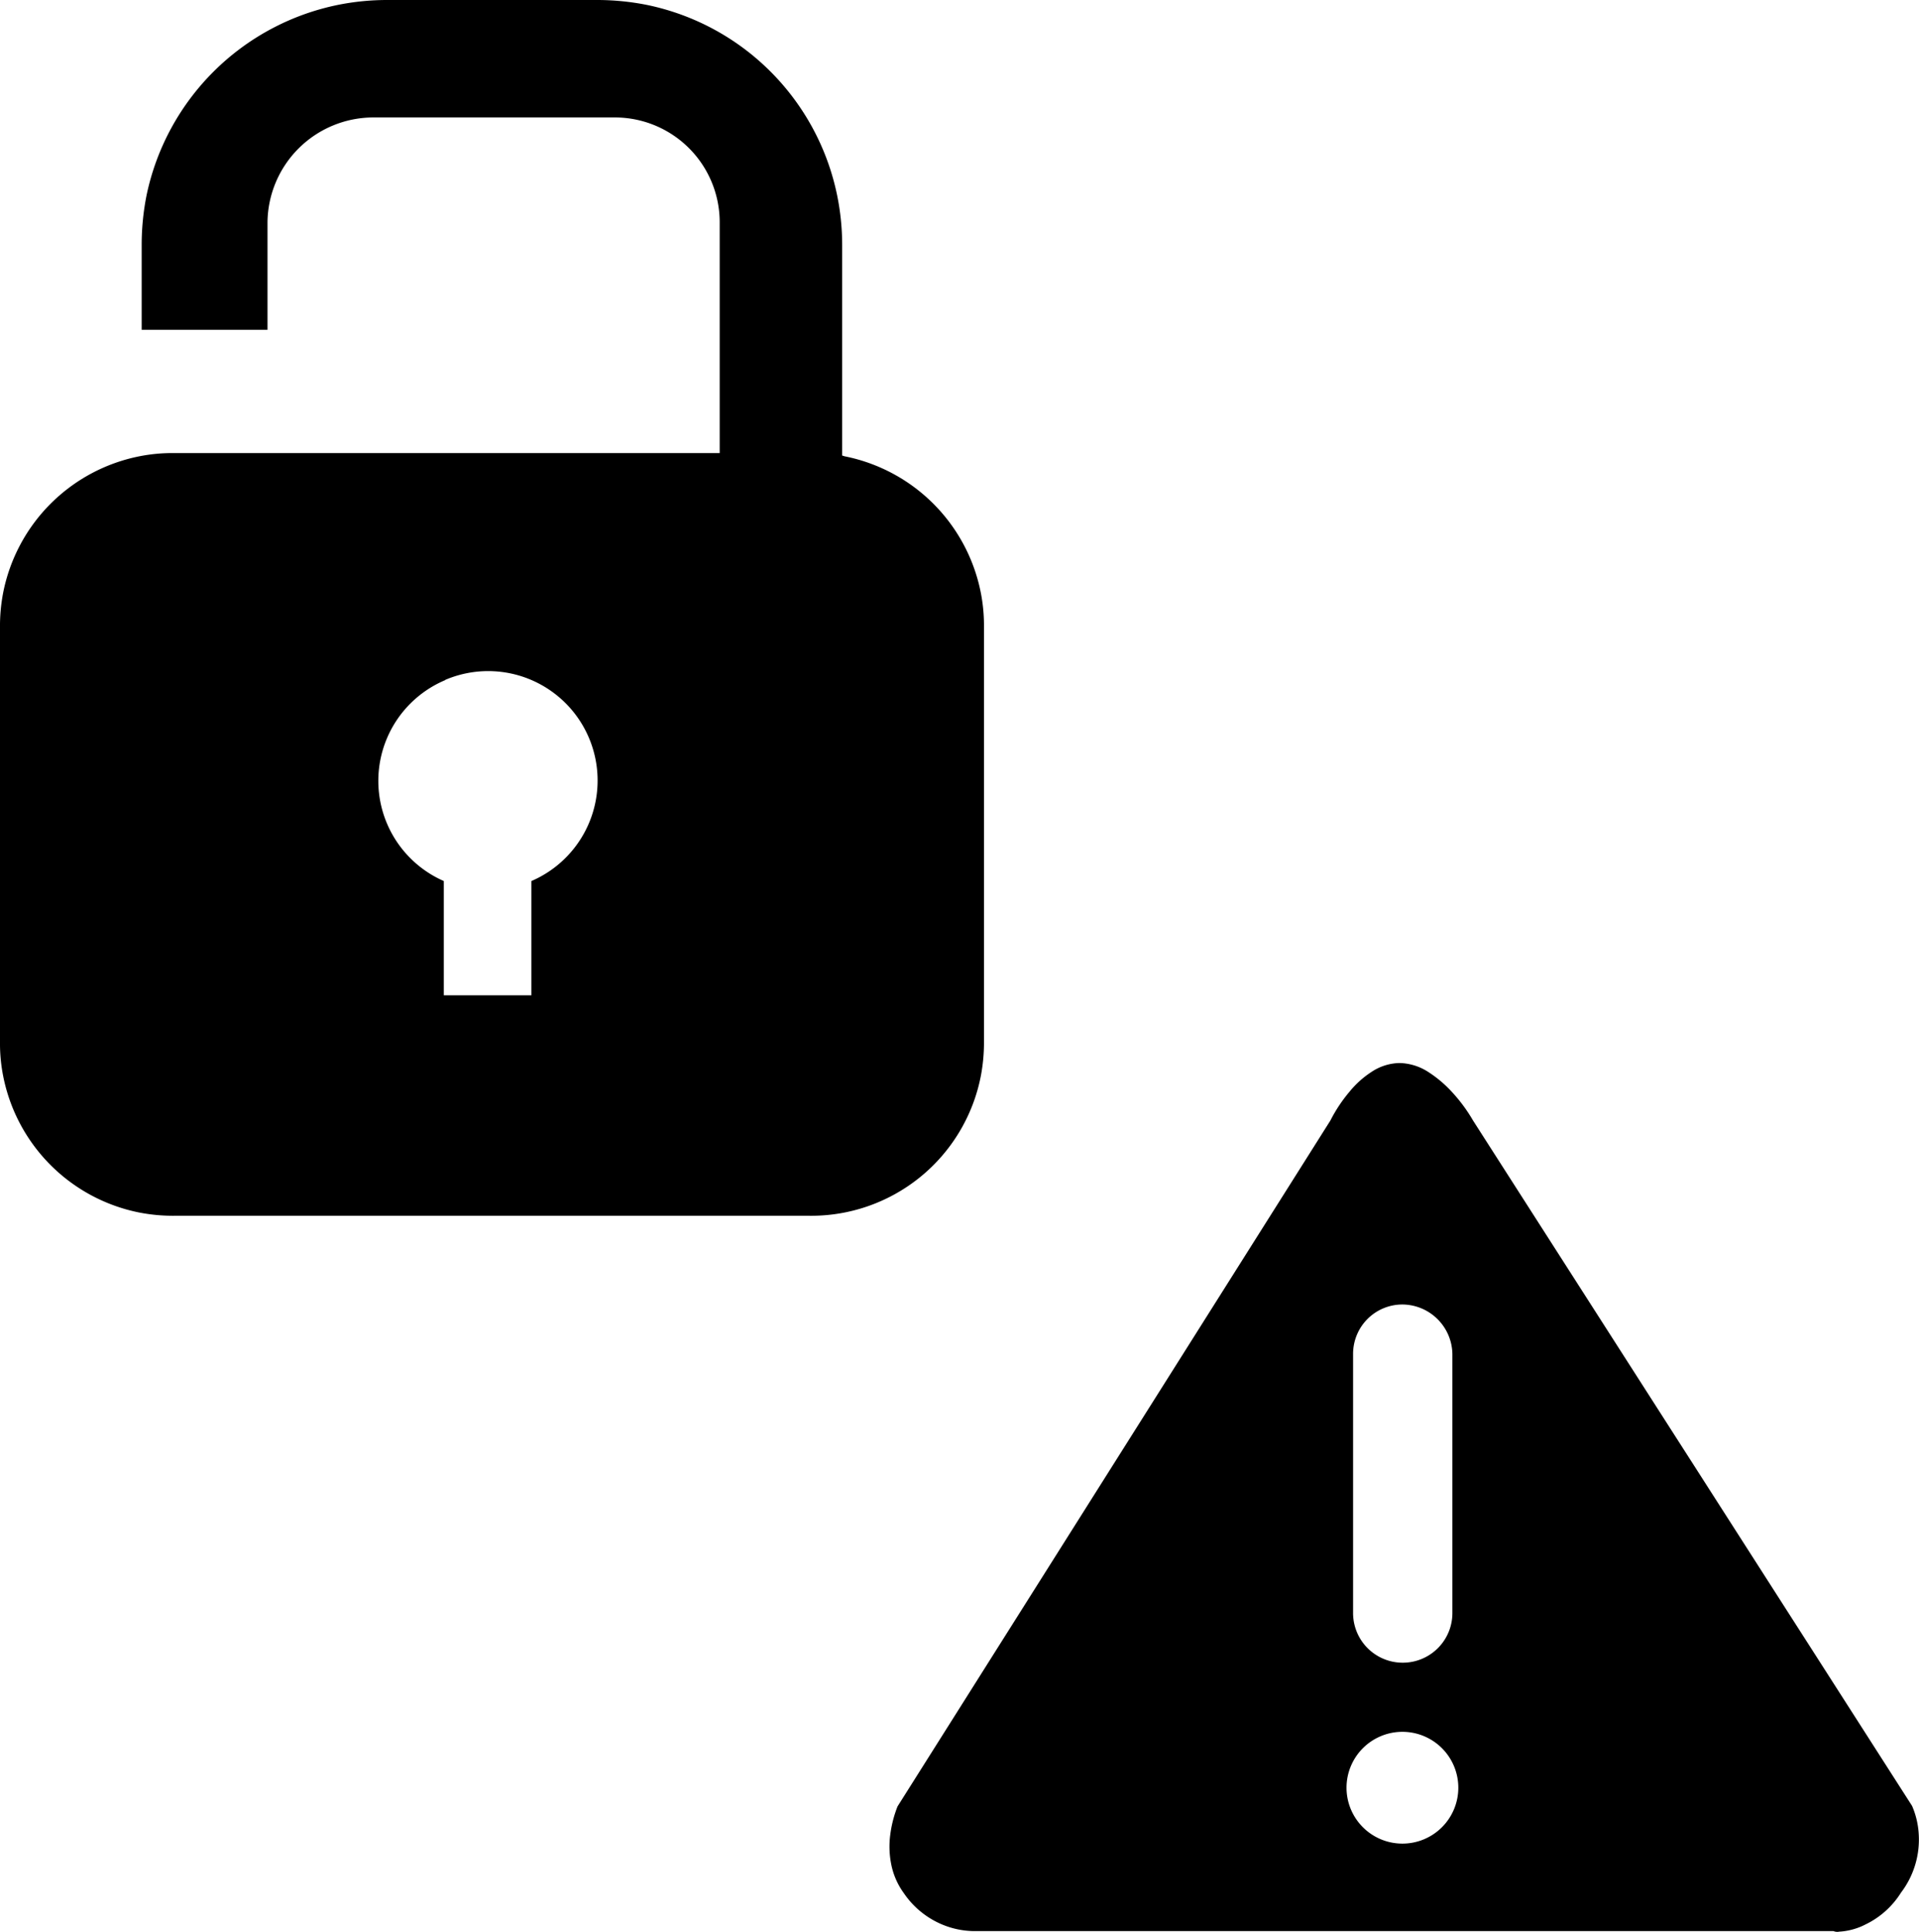 <svg xmlns="http://www.w3.org/2000/svg" viewBox="0 0 149 150"><path d="M14.59,94.4a13.74,13.74,0,0,1-2.77-.25A13.45,13.45,0,0,1,1.25,83.57,13.13,13.13,0,0,1,1,80.87V48.77A13.74,13.74,0,0,1,1.25,46,13.45,13.45,0,0,1,11.82,35.43a13.13,13.13,0,0,1,2.71-.25H56.88V17.24a8.14,8.14,0,0,0-8.12-8.12H29.95a8.23,8.23,0,0,0-8.18,8.12h0v8.37H12V19a19.84,19.84,0,0,1,.38-3.84A19.07,19.07,0,0,1,27.24.38,19.37,19.37,0,0,1,31.08,0h16.3a19.84,19.84,0,0,1,3.84.38A19,19,0,0,1,66,15.17,19.37,19.37,0,0,1,66.39,19V35.37l0.19,0.06A13.45,13.45,0,0,1,77.15,46a13.13,13.13,0,0,1,.25,2.71v32.1a13.74,13.74,0,0,1-.25,2.77A13.42,13.42,0,0,1,63.81,94.4H14.59Zm21-41.6a8.49,8.49,0,0,0-.13,15.61v8.87h6.8V68.41A8.49,8.49,0,0,0,35.55,52.8h0Z" transform="translate(-1)"/><path d="M143.75,150a0.85,0.85,0,0,1-.4-0.06H76.49a6.56,6.56,0,0,1-2.06-.4A6.74,6.74,0,0,1,71.18,147a5.68,5.68,0,0,1-1-2.34,7,7,0,0,1-.06-2.17,9.1,9.1,0,0,1,.57-2.23L104.3,87a11.64,11.64,0,0,1,1.48-2.23,7.36,7.36,0,0,1,1.71-1.54,4.07,4.07,0,0,1,2.17-.69h0a4.27,4.27,0,0,1,2.23.69,9.35,9.35,0,0,1,1.83,1.54A12.52,12.52,0,0,1,115.37,87l34.09,53.22a6.4,6.4,0,0,1,.51,2.06,6.81,6.81,0,0,1-1.37,4.68,6.65,6.65,0,0,1-2.74,2.46,5.1,5.1,0,0,1-2.11.57h0Zm-33.86-15.53a4.34,4.34,0,1,0,4.34,4.34A4.34,4.34,0,0,0,109.89,134.47Zm0-33.18a3.83,3.83,0,0,0-3.83,3.83v20.1a3.85,3.85,0,0,0,7.71.06V105.12a3.91,3.91,0,0,0-3.88-3.83h0Z" transform="translate(-1)"/></svg>